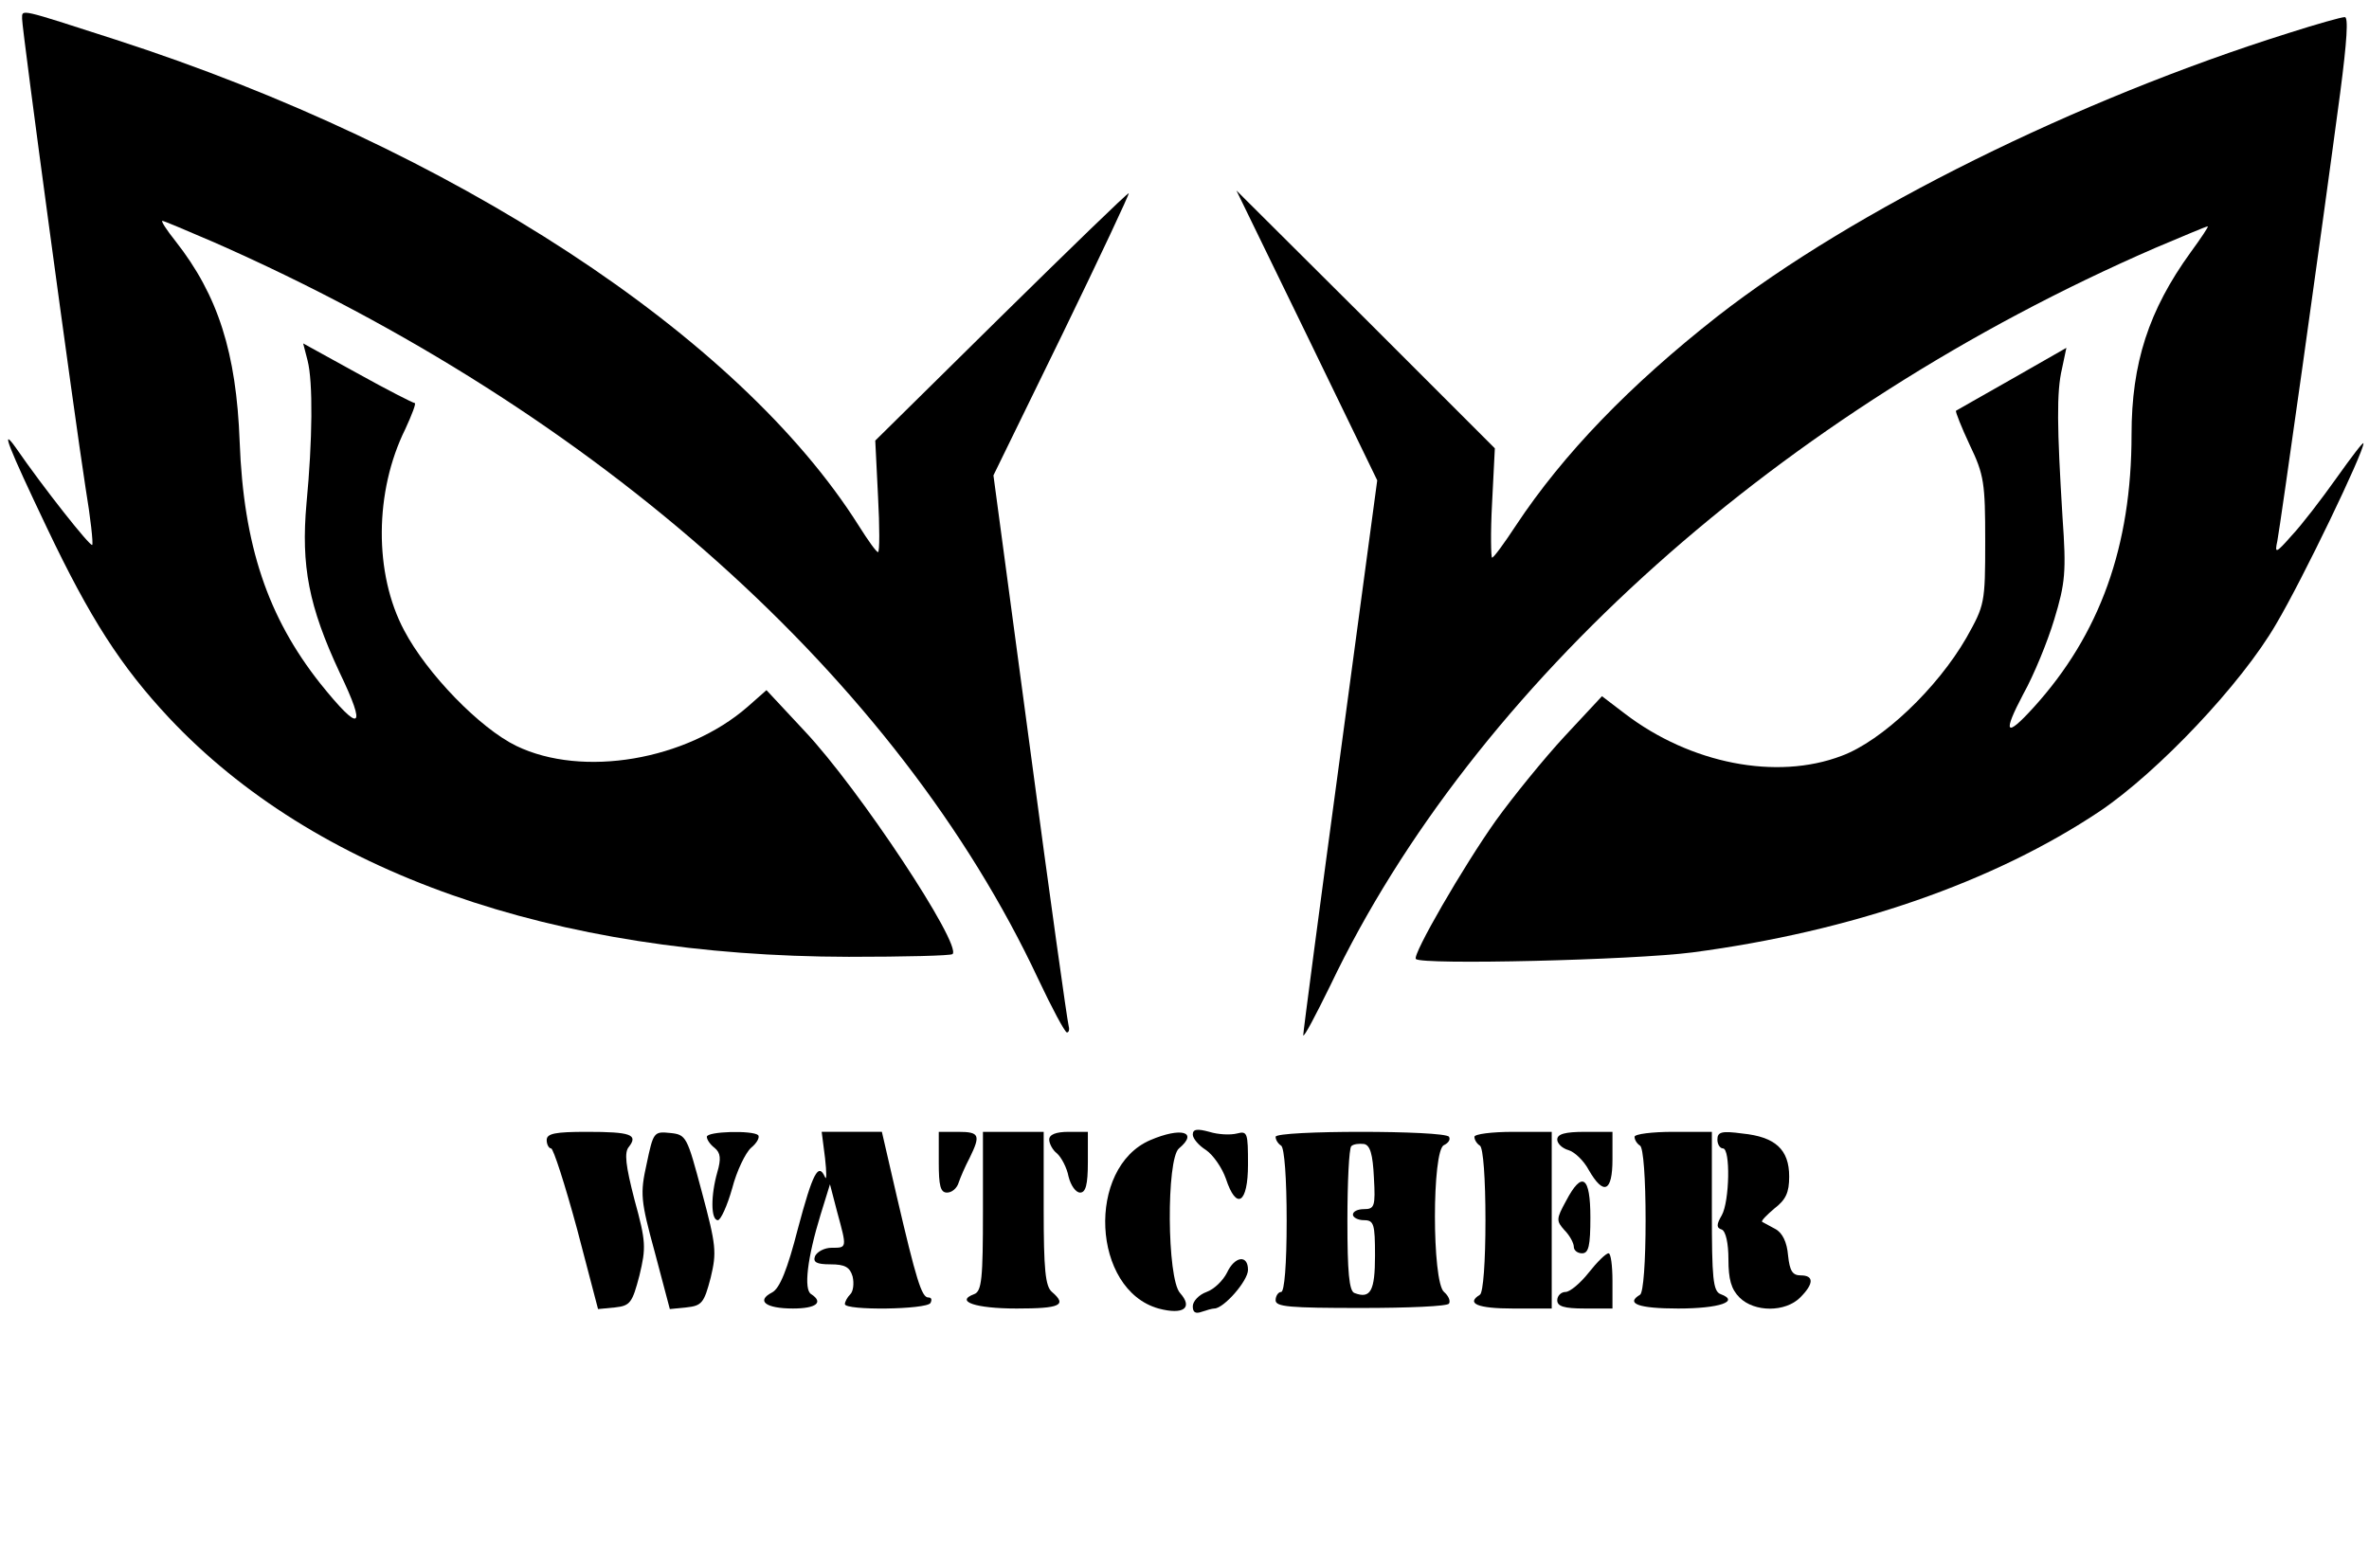 <?xml version="1.0" standalone="no"?>
<!DOCTYPE svg PUBLIC "-//W3C//DTD SVG 20010904//EN"
 "http://www.w3.org/TR/2001/REC-SVG-20010904/DTD/svg10.dtd">
<svg version="1.0" xmlns="http://www.w3.org/2000/svg"
 width="429pt" height="284pt" viewBox="0 0 429 284"
 preserveAspectRatio="xMidYMid meet">

<g transform="translate(0,284) scale(0.1,-0.1)"
fill="#000000" stroke="none">
<path d="M40 2806 c0 -20 94 -715 115 -850 9 -54 14 -100 12 -103 -4 -3 -88
103 -139 177 -28 39 -13 1 57 -146 78 -164 134 -251 221 -344 263 -280 694
-432 1231 -433 101 0 185 2 188 5 17 17 -169 299 -268 404 l-69 74 -34 -30
c-111 -97 -299 -129 -419 -71 -66 32 -162 131 -203 209 -55 103 -54 252 2 365
12 26 20 47 17 47 -3 0 -50 24 -104 54 l-98 54 8 -31 c10 -39 9 -144 -2 -259
-10 -113 4 -186 60 -306 50 -104 38 -111 -35 -20 -95 120 -139 250 -146 438
-6 161 -39 265 -116 363 -16 20 -27 37 -24 37 3 0 45 -18 94 -39 695 -306
1238 -792 1492 -1334 25 -53 48 -96 52 -97 4 0 5 6 3 13 -2 6 -34 233 -70 504
l-66 492 125 256 c68 140 122 255 120 255 -3 0 -107 -101 -232 -224 l-227
-224 5 -101 c3 -56 3 -101 0 -101 -3 0 -18 21 -35 48 -217 344 -736 683 -1345
880 -177 57 -170 56 -170 38z"/>
<path d="M4144 2780 c-382 -120 -788 -321 -1034 -513 -158 -124 -279 -249
-365 -379 -21 -32 -40 -58 -43 -58 -2 0 -3 45 0 99 l5 99 -234 234 -234 233
128 -263 127 -262 -67 -498 c-37 -273 -67 -501 -67 -507 1 -5 22 35 49 90 260
545 817 1042 1494 1336 50 21 92 39 95 39 2 0 -12 -21 -31 -47 -76 -105 -107
-201 -107 -330 0 -202 -57 -362 -178 -495 -50 -55 -56 -47 -18 25 19 34 44 95
56 135 20 66 22 86 15 185 -10 163 -11 227 -1 269 l8 38 -98 -56 c-55 -31
-100 -57 -102 -58 -1 -2 10 -30 25 -62 26 -54 28 -69 28 -174 0 -113 -1 -116
-34 -175 -53 -92 -153 -187 -226 -214 -118 -45 -274 -14 -392 76 l-42 32 -68
-73 c-37 -40 -93 -109 -124 -152 -59 -83 -152 -244 -145 -251 11 -11 393 -2
501 12 288 38 545 127 738 256 105 71 256 230 319 339 48 81 158 310 158 327
0 4 -22 -25 -49 -63 -27 -38 -63 -85 -81 -104 -29 -33 -31 -33 -26 -10 5 25
79 550 114 813 12 92 15 137 8 136 -6 0 -52 -13 -102 -29z"/>
<path d="M2160 785 c0 -7 11 -20 24 -28 13 -9 29 -32 36 -52 19 -58 40 -45 40
26 0 57 -1 61 -20 56 -12 -3 -34 -2 -50 3 -22 6 -30 5 -30 -5z"/>
<path d="M990 775 c0 -8 4 -15 8 -15 4 0 25 -65 47 -146 l38 -145 31 3 c27 3
31 8 44 58 12 50 12 61 -9 137 -16 62 -19 86 -10 96 17 22 3 27 -76 27 -58 0
-73 -3 -73 -15z"/>
<path d="M1171 732 c-12 -54 -11 -66 15 -161 l27 -102 30 3 c28 3 32 8 44 54
11 46 10 58 -16 155 -27 101 -28 104 -58 107 -29 3 -30 1 -42 -56z"/>
<path d="M1280 781 c0 -5 6 -14 14 -20 11 -9 12 -20 5 -44 -12 -42 -12 -87 1
-87 5 0 17 26 26 58 8 31 24 64 34 73 11 9 16 19 13 23 -10 9 -93 7 -93 -3z"/>
<path d="M1494 743 c3 -27 3 -42 0 -35 -12 27 -22 8 -49 -93 -19 -74 -33 -109
-47 -116 -29 -15 -12 -29 38 -29 42 0 56 11 33 26 -14 8 -7 66 17 144 l17 55
13 -50 c18 -66 18 -65 -10 -65 -13 0 -26 -7 -30 -15 -4 -11 2 -15 28 -15 26 0
35 -5 40 -22 3 -13 1 -27 -4 -32 -6 -6 -10 -14 -10 -18 0 -12 148 -10 155 2 3
6 2 10 -4 10 -12 0 -22 33 -57 183 l-27 117 -55 0 -54 0 6 -47z"/>
<path d="M1700 735 c0 -43 3 -55 15 -55 9 0 18 8 21 18 3 9 12 30 20 45 20 41
18 47 -21 47 l-35 0 0 -55z"/>
<path d="M1780 646 c0 -121 -2 -145 -16 -150 -35 -13 2 -26 77 -26 79 0 92 6
64 30 -12 10 -15 40 -15 151 l0 139 -55 0 -55 0 0 -144z"/>
<path d="M1900 776 c0 -7 6 -19 14 -25 8 -7 18 -26 21 -42 4 -16 13 -29 21
-29 10 0 14 14 14 55 l0 55 -35 0 c-23 0 -35 -5 -35 -14z"/>
<path d="M2083 775 c-116 -50 -106 -271 15 -305 45 -12 63 1 39 28 -24 26 -25
243 -2 262 36 30 4 39 -52 15z"/>
<path d="M2310 781 c0 -6 5 -13 10 -16 6 -4 10 -60 10 -136 0 -79 -4 -129 -10
-129 -5 0 -10 -7 -10 -15 0 -12 25 -14 155 -14 85 0 157 3 159 8 3 5 -1 14 -9
21 -22 18 -22 258 0 266 8 4 12 10 9 15 -7 12 -314 12 -314 0z m178 -74 c3
-52 1 -57 -18 -57 -11 0 -20 -4 -20 -10 0 -5 9 -10 20 -10 18 0 20 -7 20 -64
0 -64 -8 -79 -37 -68 -10 3 -13 39 -13 131 0 70 3 131 7 135 4 4 14 5 23 4 11
-2 16 -18 18 -61z"/>
<path d="M2670 781 c0 -6 5 -13 10 -16 6 -4 10 -60 10 -135 0 -75 -4 -131 -10
-135 -26 -16 -4 -25 60 -25 l70 0 0 160 0 160 -70 0 c-38 0 -70 -4 -70 -9z"/>
<path d="M2820 776 c0 -7 9 -16 20 -19 11 -3 28 -19 37 -36 27 -47 43 -40 43
19 l0 50 -50 0 c-36 0 -50 -4 -50 -14z"/>
<path d="M2960 781 c0 -6 5 -13 10 -16 6 -4 10 -60 10 -135 0 -75 -4 -131 -10
-135 -27 -16 -3 -25 69 -25 75 0 112 13 77 26 -14 5 -16 29 -16 150 l0 144
-70 0 c-38 0 -70 -4 -70 -9z"/>
<path d="M3110 776 c0 -9 5 -16 10 -16 14 0 12 -96 -2 -121 -10 -17 -10 -23 0
-26 7 -3 12 -24 12 -54 0 -36 5 -54 20 -69 27 -27 83 -27 110 0 25 25 25 40 1
40 -15 0 -20 8 -23 36 -2 24 -10 41 -23 48 -11 6 -22 12 -24 13 -2 2 8 12 22
24 21 16 27 29 27 58 0 49 -25 72 -85 78 -37 5 -45 3 -45 -11z"/>
<path d="M2836 665 c-18 -33 -18 -36 -3 -53 10 -10 17 -24 17 -30 0 -7 7 -12
15 -12 12 0 15 14 15 65 0 75 -15 85 -44 30z"/>
<path d="M2877 535 c-15 -19 -34 -35 -42 -35 -8 0 -15 -7 -15 -15 0 -11 12
-15 50 -15 l50 0 0 50 c0 28 -3 50 -7 50 -5 0 -21 -16 -36 -35z"/>
<path d="M2222 535 c-7 -14 -23 -30 -37 -35 -14 -5 -25 -17 -25 -26 0 -11 5
-14 16 -10 9 3 19 6 23 6 17 0 61 50 61 70 0 28 -24 25 -38 -5z"/>
</g>
</svg>
